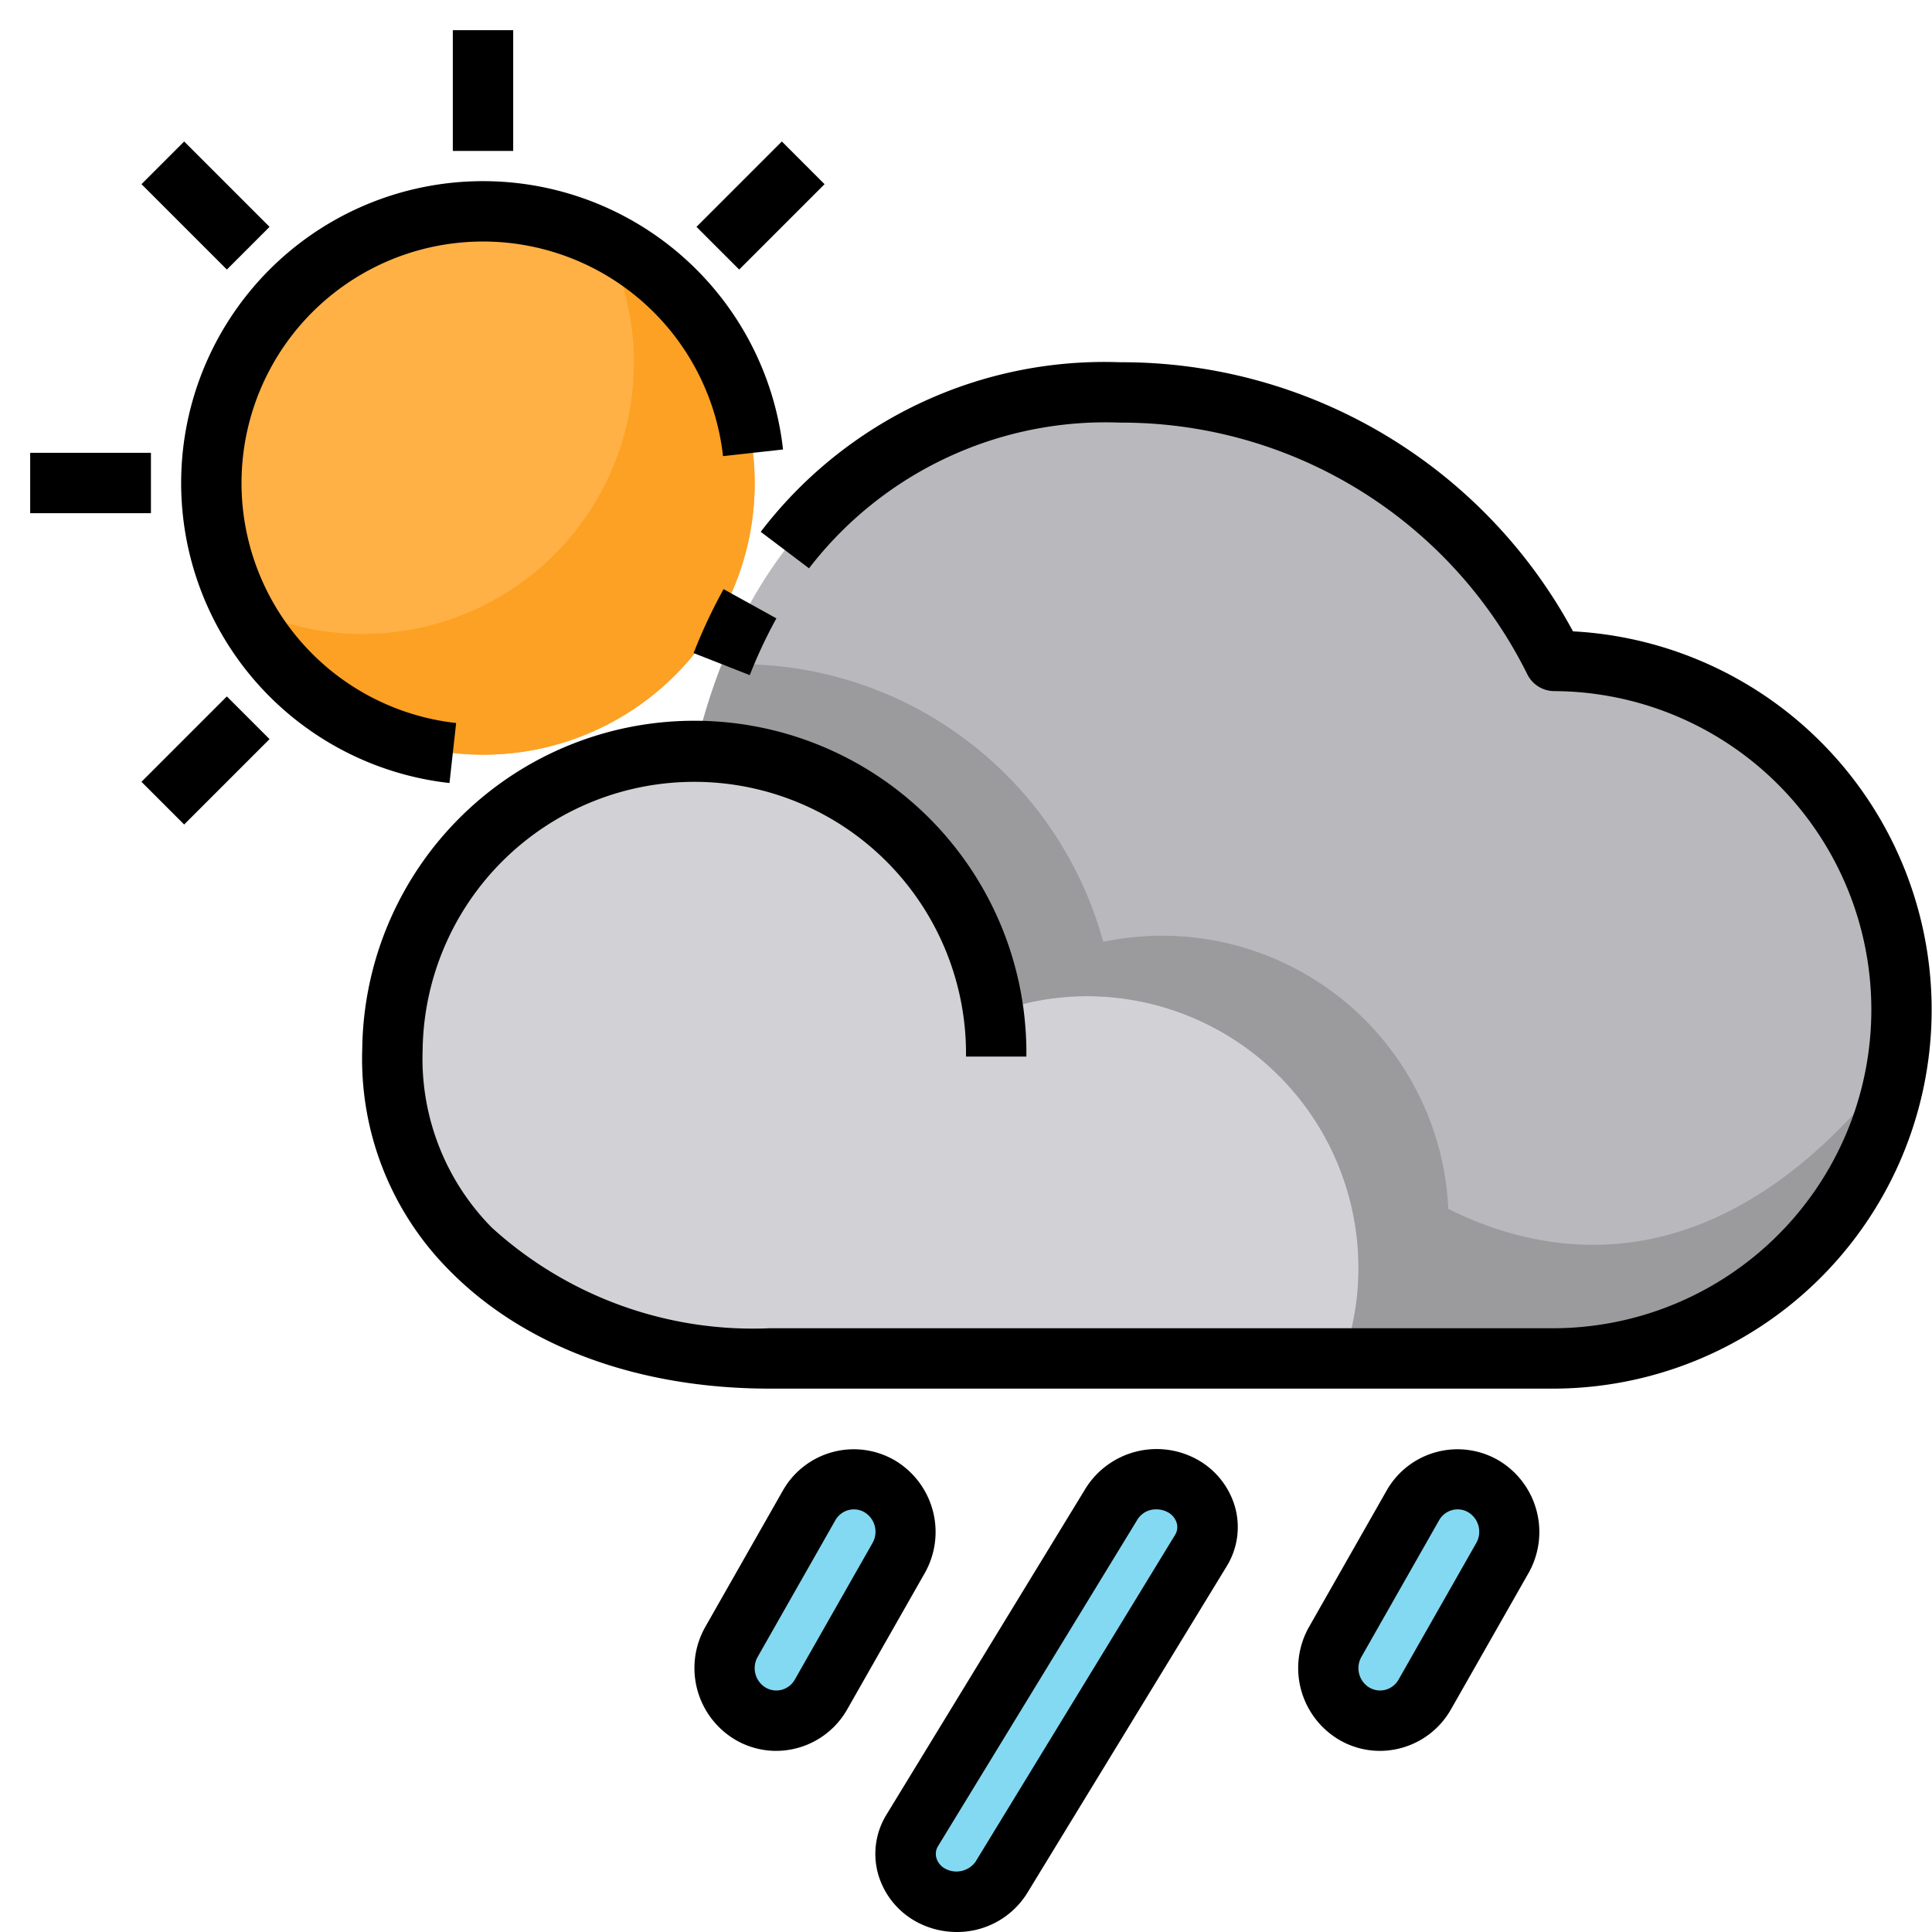<svg xmlns="http://www.w3.org/2000/svg" viewBox="0 0 64 64"><g id="_14-Isolated_T-Storms" data-name="14-Isolated T-Storms"><circle cx="16" cy="16" r="9" style="fill:#ffb145"/><path d="M20.036,7.964A8.987,8.987,0,0,1,7.964,20.036,8.995,8.995,0,1,0,20.036,7.964Z" style="fill:#fca124"/><path d="M51.491,21.894A16.064,16.064,0,0,0,37.107,13C29.42,13,24.584,17.821,23,25A10,10,0,0,0,13,35c0,6,5.357,10,12.5,10H51.393a11.553,11.553,0,1,0,.1-23.106Z" style="fill:#b9b9bd"/><path d="M45,42a8.8,8.8,0,0,1-.52,3H25.5c-6.05,0-10.82-2.87-12.14-7.41a3.166,3.166,0,0,1-.12-.44c-.04-.17-.07-.34-.1-.52a5.969,5.969,0,0,1-.09-.61c-.03-.33-.05-.67-.05-1.02a10,10,0,0,1,19.89-1.43A8.9,8.9,0,0,1,36,33,9,9,0,0,1,45,42Z" style="fill:#d2d2d6"/><path d="M47.977,40.046A9.489,9.489,0,0,0,36.546,31.2,12.5,12.5,0,0,0,24.5,22c-.2,0-.4.021-.595.03A19.913,19.913,0,0,0,23,25a9.993,9.993,0,0,1,9.769,7.936c.044.21.09.419.121.634A8.9,8.9,0,0,1,36,33a9.1,9.1,0,0,1,.909.046A9,9,0,0,1,45,42a8.8,8.8,0,0,1-.52,3h6.913a11.584,11.584,0,0,0,11.462-9.816C57.083,42.735,51.335,41.723,47.977,40.046Z" style="fill:#9b9b9e"/><path d="M44.857,56.767h0a1.755,1.755,0,0,1-.627-2.377L46.8,49.87a1.7,1.7,0,0,1,2.342-.637h0a1.755,1.755,0,0,1,.627,2.377L47.2,56.13A1.7,1.7,0,0,1,44.857,56.767Z" style="fill:#83d9f2"/><path d="M24.857,56.767h0a1.755,1.755,0,0,1-.627-2.377L26.8,49.87a1.7,1.7,0,0,1,2.342-.637h0a1.755,1.755,0,0,1,.627,2.377L27.2,56.13A1.7,1.7,0,0,1,24.857,56.767Z" style="fill:#83d9f2"/><path d="M31.692,63a1.78,1.78,0,0,1-.838-.208,1.533,1.533,0,0,1-.631-2.163L36.836,49.8a1.759,1.759,0,0,1,2.31-.591,1.533,1.533,0,0,1,.631,2.163L33.164,62.2A1.718,1.718,0,0,1,31.692,63Z" style="fill:#83d9f2"/><path d="M24.837,22.365l-1.861-.731a17.958,17.958,0,0,1,.993-2.118l1.75.968A15.913,15.913,0,0,0,24.837,22.365Z"/><path d="M51.393,46H25.5c-4.375,0-8.151-1.4-10.635-3.938A9.916,9.916,0,0,1,12,34.753,11,11,0,0,1,34,35H32a9,9,0,0,0-18-.2,7.958,7.958,0,0,0,2.292,5.866A12.853,12.853,0,0,0,25.5,44H51.393a10.553,10.553,0,1,0,.089-21.106,1,1,0,0,1-.886-.553A15,15,0,0,0,37.107,14,12.392,12.392,0,0,0,26.8,18.826L25.2,17.617A14.322,14.322,0,0,1,37.107,12a16.978,16.978,0,0,1,15,8.914A12.552,12.552,0,0,1,51.393,46Z"/><rect x="1" y="15" width="4" height="2"/><rect x="15" y="1" width="2" height="4"/><rect x="23.193" y="5.808" width="4" height="2" transform="translate(2.565 19.808) rotate(-45)"/><rect x="4.808" y="24.192" width="4" height="2" transform="translate(-15.82 12.192) rotate(-45)"/><path d="M45.71,58a2.674,2.674,0,0,1-1.358-.372A2.761,2.761,0,0,1,43.36,53.9l2.572-4.52a2.7,2.7,0,0,1,3.716-1A2.761,2.761,0,0,1,50.64,52.1l-2.572,4.52A2.713,2.713,0,0,1,45.71,58Zm2.577-8a.734.734,0,0,0-.18.023.716.716,0,0,0-.437.341L45.1,54.884a.753.753,0,0,0,.264,1.02.7.7,0,0,0,.53.073.716.716,0,0,0,.437-.341l2.571-4.52a.753.753,0,0,0-.264-1.02A.689.689,0,0,0,48.287,50Z"/><path d="M25.71,58a2.674,2.674,0,0,1-1.358-.372A2.761,2.761,0,0,1,23.36,53.9l2.572-4.52a2.7,2.7,0,0,1,3.716-1A2.761,2.761,0,0,1,30.64,52.1l-2.572,4.52A2.713,2.713,0,0,1,25.71,58Zm2.577-8a.734.734,0,0,0-.18.023.716.716,0,0,0-.437.341L25.1,54.884a.753.753,0,0,0,.264,1.02.7.7,0,0,0,.53.073.716.716,0,0,0,.437-.341l2.571-4.52a.753.753,0,0,0-.264-1.02A.689.689,0,0,0,28.287,50Z"/><path d="M31.692,64a2.8,2.8,0,0,1-1.307-.324,2.624,2.624,0,0,1-1.3-1.608,2.479,2.479,0,0,1,.284-1.961l6.611-10.83a2.776,2.776,0,0,1,3.635-.952,2.623,2.623,0,0,1,1.3,1.607,2.479,2.479,0,0,1-.284,1.961l-6.611,10.83A2.73,2.73,0,0,1,31.692,64Zm6.615-14a.718.718,0,0,0-.618.321L31.077,61.15a.49.49,0,0,0-.059.394.6.6,0,0,0,.307.366.783.783,0,0,0,.986-.23l6.612-10.83a.49.49,0,0,0,.059-.394.6.6,0,0,0-.307-.366A.777.777,0,0,0,38.307,50Z"/><path d="M14.89,25.939A10,10,0,1,1,25.939,14.89l-1.988.22a8,8,0,1,0-8.841,8.841Z"/><rect x="5.808" y="4.808" width="2" height="4" transform="translate(-2.82 6.808) rotate(-45)"/></g></svg>